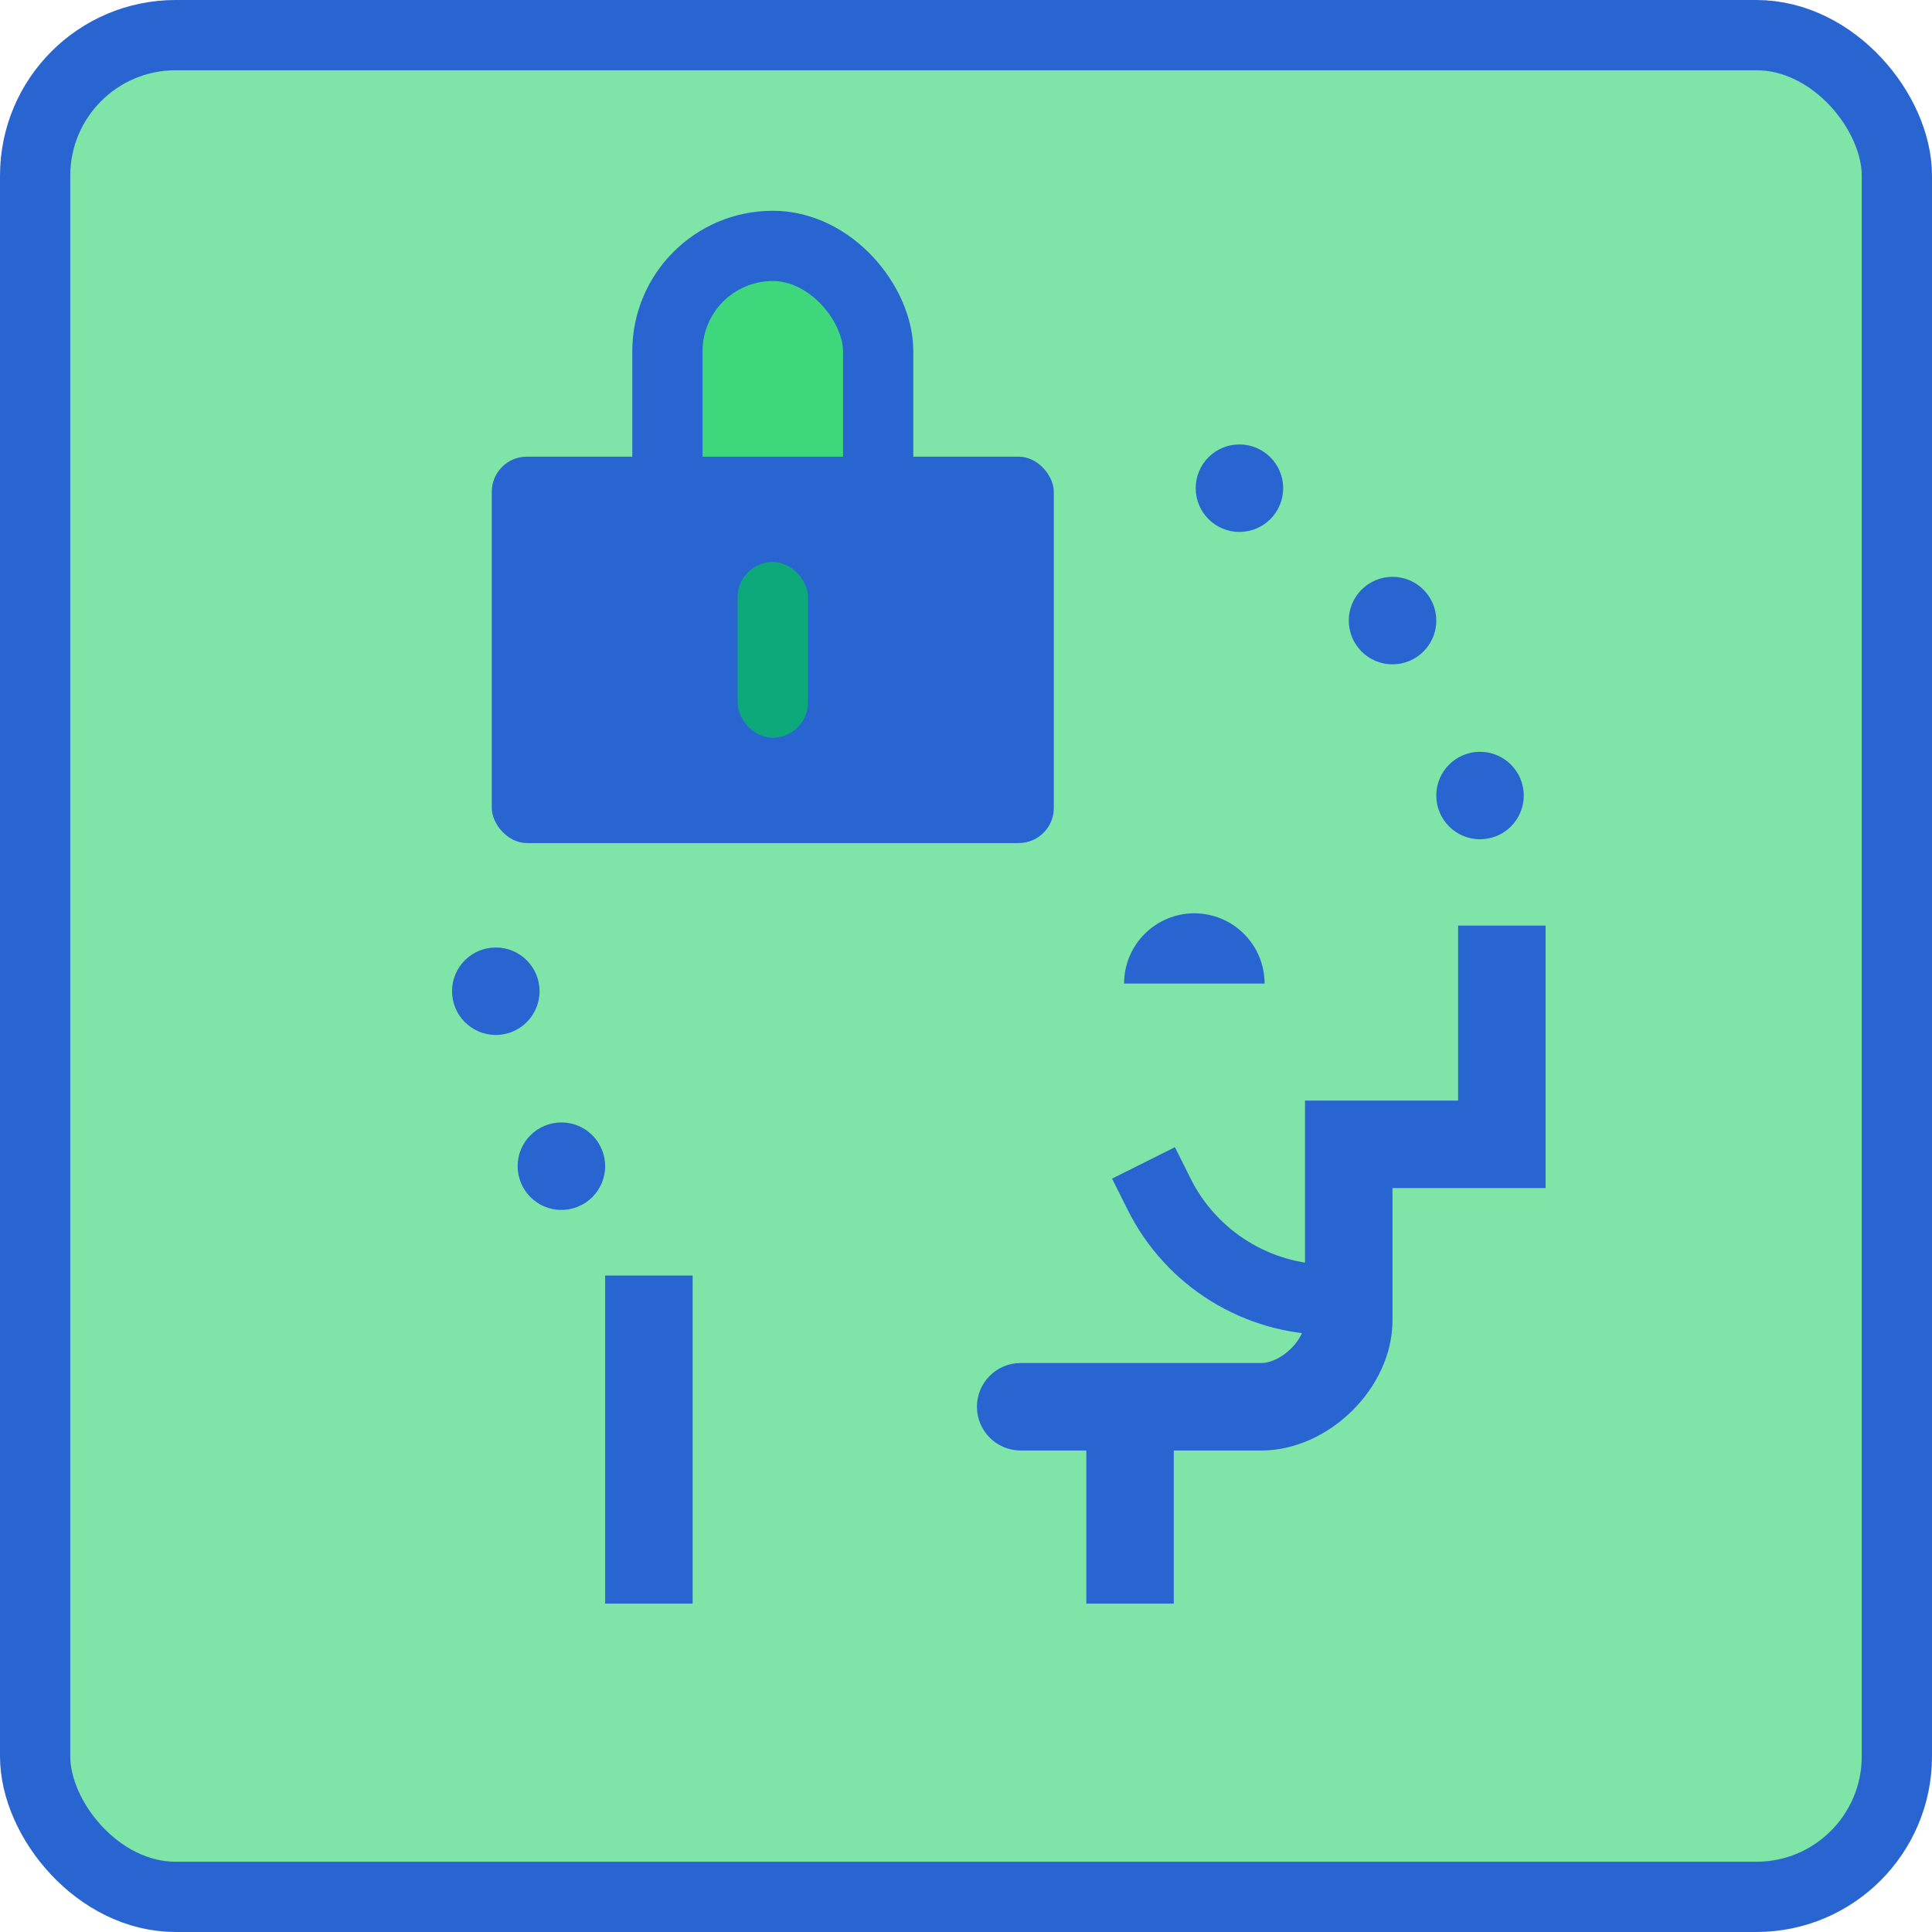 <svg width="55" height="55" viewBox="0 0 55 55" fill="none" xmlns="http://www.w3.org/2000/svg">
<rect x="1" y="1" width="53" height="53" rx="4" fill="#00CB51" fill-opacity="0.5"/>
<rect x="1" y="1" width="53" height="53" rx="4" stroke="#2965D1" stroke-width="2"/>
<path d="M43.378 22.647C43.378 21.96 42.821 21.402 42.133 21.402C41.445 21.402 40.888 21.96 40.888 22.647C40.888 23.335 41.445 23.892 42.133 23.892C42.821 23.892 43.378 23.335 43.378 22.647Z" fill="#2965D1"/>
<path d="M40.888 17.667C40.888 16.979 40.33 16.421 39.642 16.421C38.954 16.421 38.397 16.979 38.397 17.667C38.397 18.354 38.954 18.912 39.642 18.912C40.33 18.912 40.888 18.354 40.888 17.667Z" fill="#2965D1"/>
<path d="M36.529 13.898C36.529 13.21 35.972 12.652 35.284 12.652C34.596 12.652 34.039 13.21 34.039 13.898C34.039 14.585 34.596 15.143 35.284 15.143C35.972 15.143 36.529 14.585 36.529 13.898Z" fill="#2965D1"/>
<path d="M44 26.35H41.509V31.331H37.151V33.854V37.59C37.151 38.148 36.464 38.802 35.906 38.802H29.057C28.369 38.802 27.811 39.36 27.811 40.047C27.811 40.735 28.369 41.293 29.057 41.293H30.925V45.651H33.415V41.293H35.906C37.826 41.293 39.641 39.51 39.641 37.59V33.821H44V26.35Z" fill="#2965D1"/>
<path d="M19.718 36.312H17.227V45.651H19.718V36.312Z" fill="#2965D1"/>
<path d="M15.36 28.218C15.36 27.53 14.802 26.973 14.114 26.973C13.426 26.973 12.869 27.53 12.869 28.218C12.869 28.905 13.426 29.463 14.114 29.463C14.802 29.463 15.36 28.905 15.36 28.218Z" fill="#2965D1"/>
<path d="M17.227 33.199C17.227 32.511 16.67 31.954 15.982 31.954C15.294 31.954 14.736 32.511 14.736 33.199C14.736 33.886 15.294 34.444 15.982 34.444C16.67 34.444 17.227 33.886 17.227 33.199Z" fill="#2965D1"/>
<path d="M36 28C36 27.737 35.948 27.477 35.848 27.235C35.747 26.992 35.6 26.771 35.414 26.586C35.228 26.4 35.008 26.253 34.765 26.152C34.523 26.052 34.263 26 34 26C33.737 26 33.477 26.052 33.235 26.152C32.992 26.253 32.772 26.4 32.586 26.586C32.4 26.771 32.253 26.992 32.152 27.235C32.052 27.477 32 27.737 32 28L34 28H36Z" fill="#2965D1"/>
<path d="M33 34V34C33.919 35.839 35.798 37 37.854 37H38" stroke="#2965D1" stroke-width="2" stroke-linecap="square"/>
<rect x="19" y="7" width="6" height="13" rx="3" fill="#00CB51" fill-opacity="0.5" stroke="#2965D1" stroke-width="2"/>
<rect x="14" y="13" width="16" height="11" rx="1" fill="#2965D1"/>
<rect x="21" y="16" width="2" height="5" rx="1" fill="#00CB51" fill-opacity="0.5"/>
<rect x="21.5" y="16.5" width="1" height="4" rx="0.5" stroke="#00CB51" stroke-opacity="0.35"/>
</svg>
